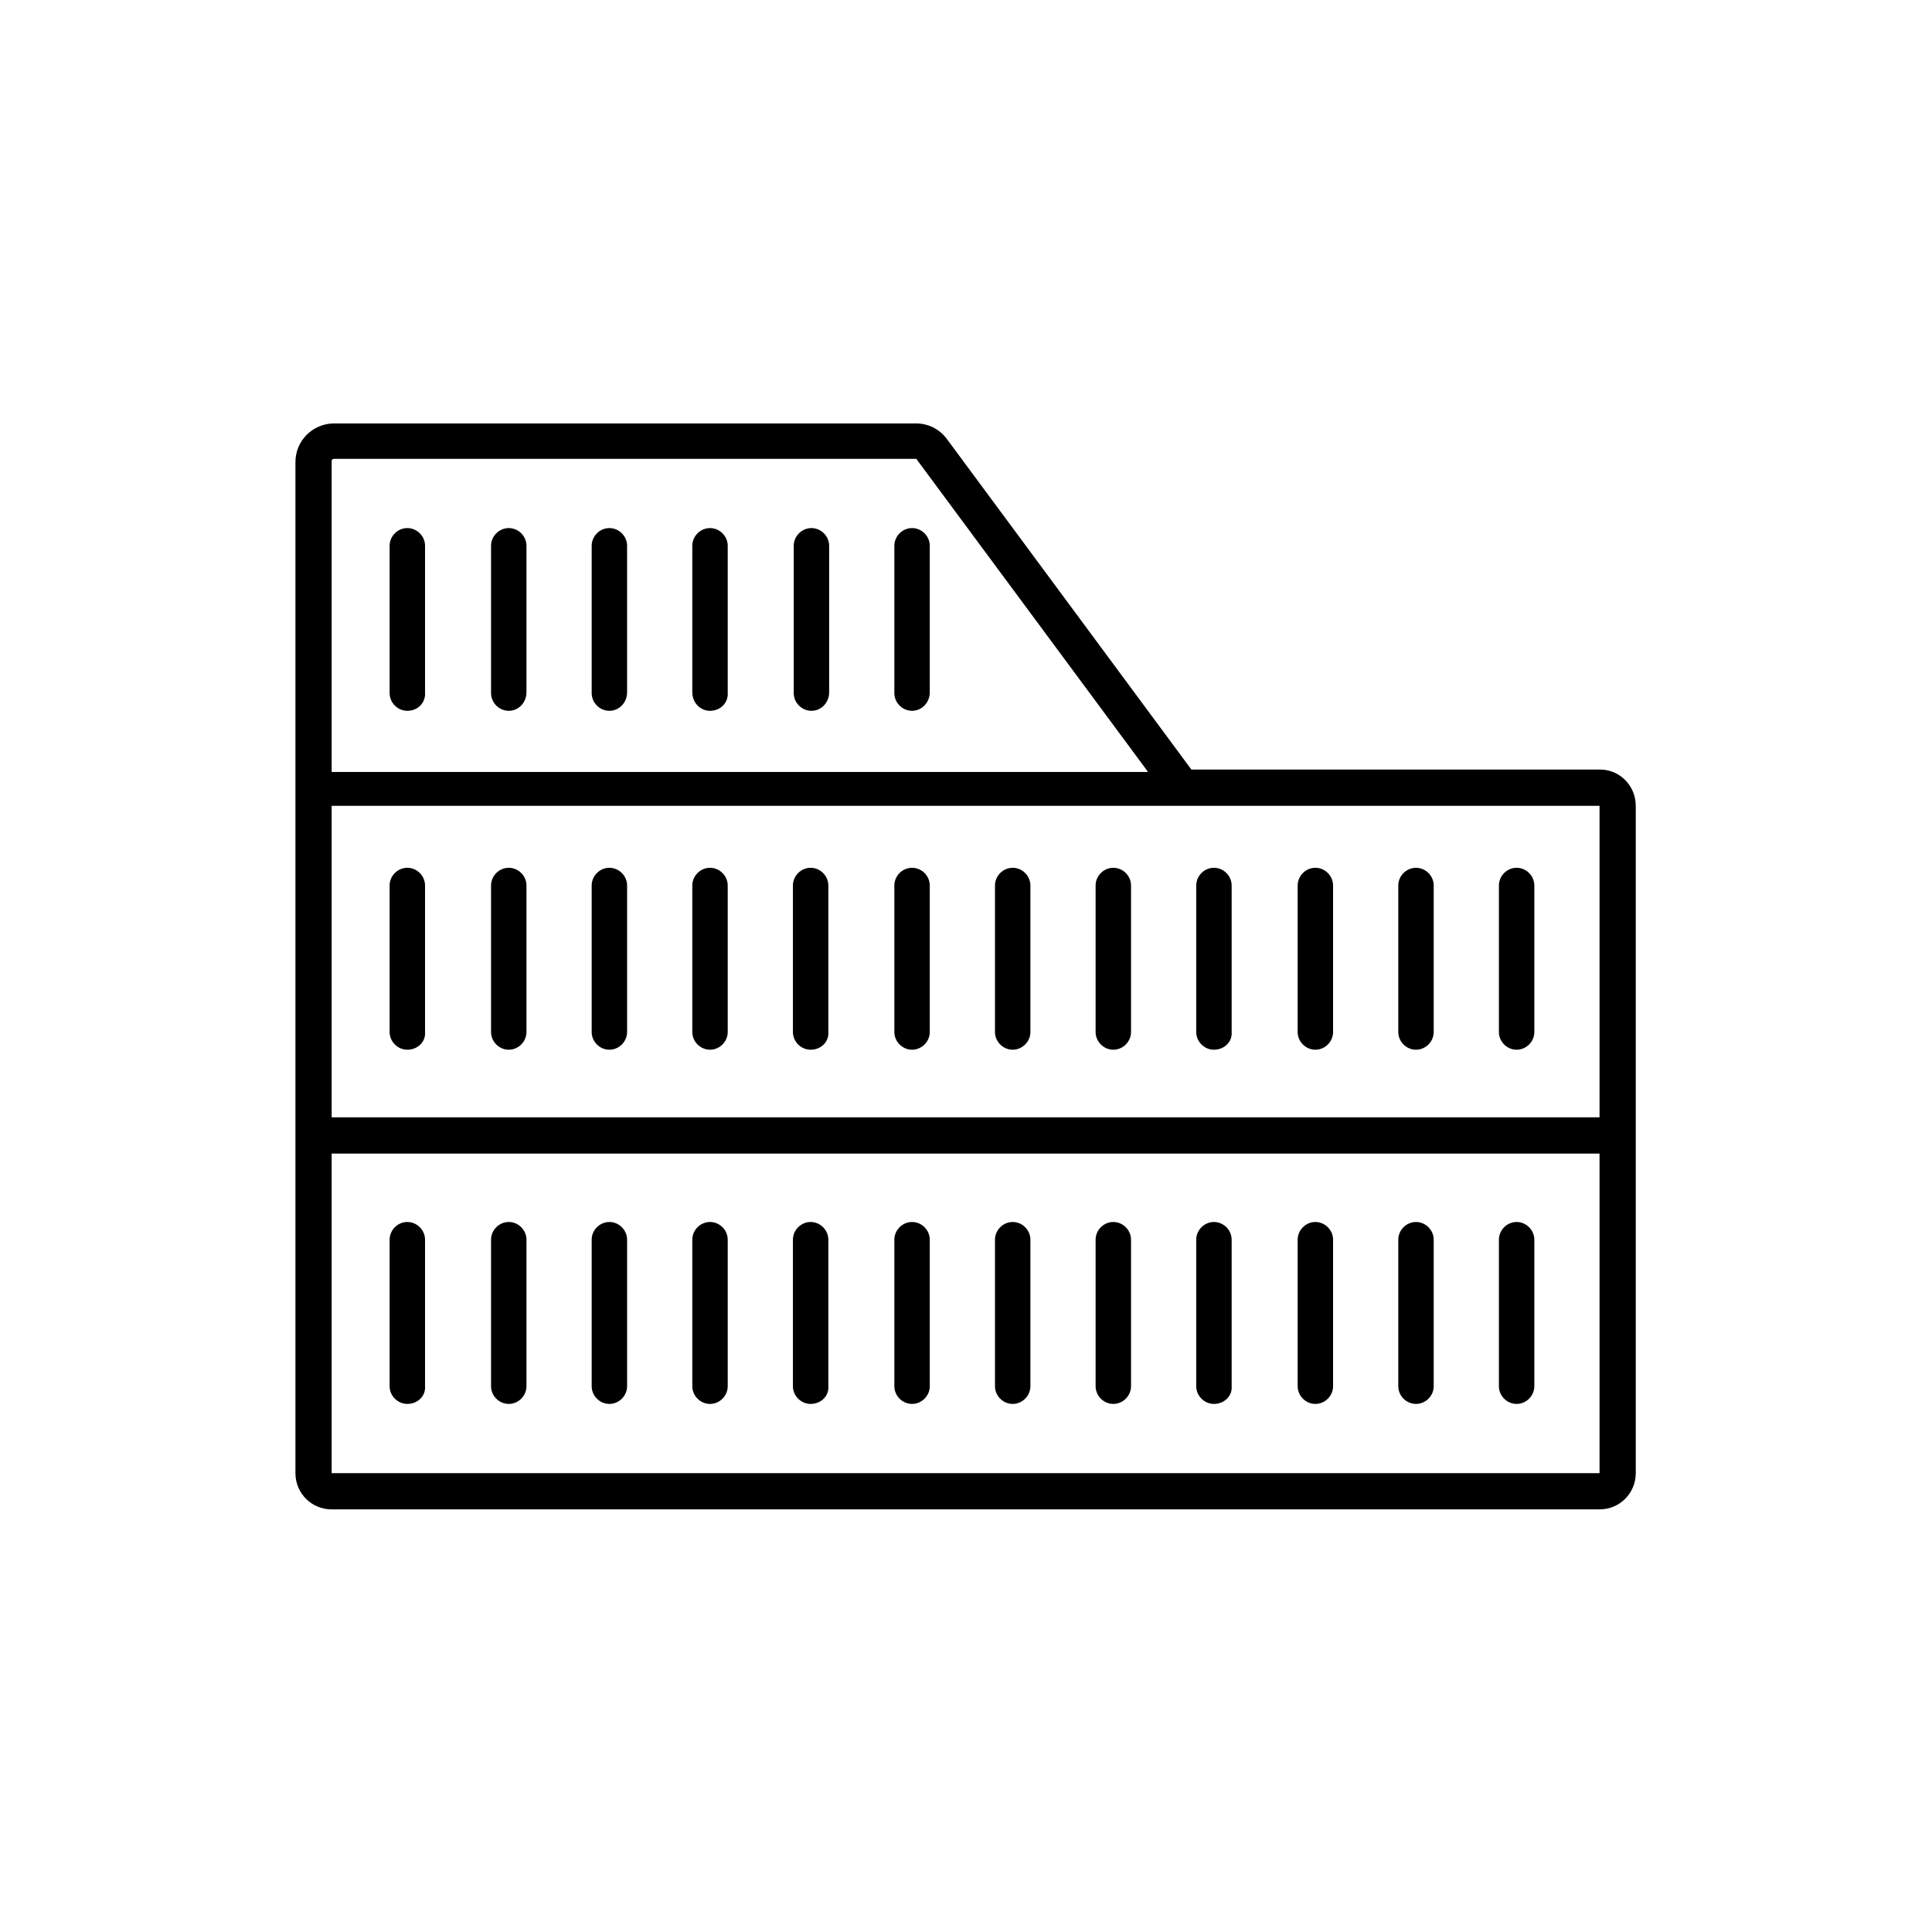 <?xml version="1.0" encoding="utf-8"?>
<!-- Generator: Adobe Illustrator 23.1.1, SVG Export Plug-In . SVG Version: 6.00 Build 0)  -->
<svg version="1.1" xmlns="http://www.w3.org/2000/svg" xmlns:xlink="http://www.w3.org/1999/xlink" x="0px" y="0px"
	 viewBox="0 0 24 24" style="enable-background:new 0 0 24 24;" xml:space="preserve">
<style type="text/css">
	.st0{fill:none;stroke:#000000;stroke-width:3;stroke-miterlimit:10;}
	.st1{fill:none;stroke:#000000;stroke-width:2;stroke-miterlimit:10;}
	.st2{fill:none;stroke:#FF00FF;stroke-width:0.25;stroke-miterlimit:10;}
	.st3{fill:#009245;stroke:#FBB03B;stroke-width:5;stroke-miterlimit:10;}
	.st4{fill:none;stroke:#000000;stroke-width:5;stroke-miterlimit:10;}
	.st5{fill:#00FF00;}
	.st6{fill:#C1272D;}
	.st7{fill:#FFFFFF;}
	.st8{fill:none;stroke:#000000;stroke-width:5;stroke-linecap:round;stroke-miterlimit:10;}
	.st9{fill:none;stroke:#000000;stroke-width:3;stroke-linecap:round;stroke-miterlimit:10;}
	.st10{fill:#FFFFFF;stroke:#000000;stroke-width:5;stroke-miterlimit:10;}
	.st11{opacity:0.06;}
	.st12{opacity:0.1;}
	.st13{fill:#FFFFFF;stroke:#000000;stroke-width:4;stroke-miterlimit:10;}
</style>
<g id="Layer_1">
</g>
<g id="Layer_2">
	<g>
		<g>
			<g>
				<path d="M5.06,17.44c-0.12,0-0.22-0.1-0.22-0.22v-1.82c0-0.12,0.1-0.22,0.22-0.22s0.22,0.1,0.22,0.22v1.82
					C5.29,17.34,5.19,17.44,5.06,17.44z"/>
			</g>
			<g>
				<path d="M6.32,17.44c-0.12,0-0.22-0.1-0.22-0.22v-1.82c0-0.12,0.1-0.22,0.22-0.22s0.22,0.1,0.22,0.22v1.82
					C6.54,17.34,6.44,17.44,6.32,17.44z"/>
			</g>
			<g>
				<path d="M7.57,17.44c-0.12,0-0.22-0.1-0.22-0.22v-1.82c0-0.12,0.1-0.22,0.22-0.22s0.22,0.1,0.22,0.22v1.82
					C7.79,17.34,7.69,17.44,7.57,17.44z"/>
			</g>
			<g>
				<path d="M8.82,17.44c-0.12,0-0.22-0.1-0.22-0.22v-1.82c0-0.12,0.1-0.22,0.22-0.22s0.22,0.1,0.22,0.22v1.82
					C9.04,17.34,8.94,17.44,8.82,17.44z"/>
			</g>
			<g>
				<path d="M10.07,17.44c-0.12,0-0.22-0.1-0.22-0.22v-1.82c0-0.12,0.1-0.22,0.22-0.22c0.12,0,0.22,0.1,0.22,0.22v1.82
					C10.3,17.34,10.2,17.44,10.07,17.44z"/>
			</g>
			<g>
				<path d="M11.33,17.44c-0.12,0-0.22-0.1-0.22-0.22v-1.82c0-0.12,0.1-0.22,0.22-0.22s0.22,0.1,0.22,0.22v1.82
					C11.55,17.34,11.45,17.44,11.33,17.44z"/>
			</g>
			<g>
				<path d="M12.58,17.44c-0.12,0-0.22-0.1-0.22-0.22v-1.82c0-0.12,0.1-0.22,0.22-0.22s0.22,0.1,0.22,0.22v1.82
					C12.8,17.34,12.7,17.44,12.58,17.44z"/>
			</g>
			<g>
				<path d="M13.83,17.44c-0.12,0-0.22-0.1-0.22-0.22v-1.82c0-0.12,0.1-0.22,0.22-0.22c0.12,0,0.22,0.1,0.22,0.22v1.82
					C14.05,17.34,13.95,17.44,13.83,17.44z"/>
			</g>
			<g>
				<path d="M15.08,17.44c-0.12,0-0.22-0.1-0.22-0.22v-1.82c0-0.12,0.1-0.22,0.22-0.22c0.12,0,0.22,0.1,0.22,0.22v1.82
					C15.31,17.34,15.21,17.44,15.08,17.44z"/>
			</g>
			<g>
				<path d="M16.34,17.44c-0.12,0-0.22-0.1-0.22-0.22v-1.82c0-0.12,0.1-0.22,0.22-0.22s0.22,0.1,0.22,0.22v1.82
					C16.56,17.34,16.46,17.44,16.34,17.44z"/>
			</g>
			<g>
				<path d="M17.59,17.44c-0.12,0-0.22-0.1-0.22-0.22v-1.82c0-0.12,0.1-0.22,0.22-0.22c0.12,0,0.22,0.1,0.22,0.22v1.82
					C17.81,17.34,17.71,17.44,17.59,17.44z"/>
			</g>
			<g>
				<path d="M18.84,17.44c-0.12,0-0.22-0.1-0.22-0.22v-1.82c0-0.12,0.1-0.22,0.22-0.22s0.22,0.1,0.22,0.22v1.82
					C19.06,17.34,18.96,17.44,18.84,17.44z"/>
			</g>
		</g>
		<g>
			<g>
				<path d="M5.06,13.04c-0.12,0-0.22-0.1-0.22-0.22v-1.82c0-0.12,0.1-0.22,0.22-0.22s0.22,0.1,0.22,0.22v1.82
					C5.29,12.94,5.19,13.04,5.06,13.04z"/>
			</g>
			<g>
				<path d="M6.32,13.04c-0.12,0-0.22-0.1-0.22-0.22v-1.82c0-0.12,0.1-0.22,0.22-0.22s0.22,0.1,0.22,0.22v1.82
					C6.54,12.94,6.44,13.04,6.32,13.04z"/>
			</g>
			<g>
				<path d="M7.57,13.04c-0.12,0-0.22-0.1-0.22-0.22v-1.82c0-0.12,0.1-0.22,0.22-0.22s0.22,0.1,0.22,0.22v1.82
					C7.79,12.94,7.69,13.04,7.57,13.04z"/>
			</g>
			<g>
				<path d="M8.82,13.04c-0.12,0-0.22-0.1-0.22-0.22v-1.82c0-0.12,0.1-0.22,0.22-0.22s0.22,0.1,0.22,0.22v1.82
					C9.04,12.94,8.94,13.04,8.82,13.04z"/>
			</g>
			<g>
				<path d="M10.07,13.04c-0.12,0-0.22-0.1-0.22-0.22v-1.82c0-0.12,0.1-0.22,0.22-0.22c0.12,0,0.22,0.1,0.22,0.22v1.82
					C10.3,12.94,10.2,13.04,10.07,13.04z"/>
			</g>
			<g>
				<path d="M11.33,13.04c-0.12,0-0.22-0.1-0.22-0.22v-1.82c0-0.12,0.1-0.22,0.22-0.22s0.22,0.1,0.22,0.22v1.82
					C11.55,12.94,11.45,13.04,11.33,13.04z"/>
			</g>
			<g>
				<path d="M12.58,13.04c-0.12,0-0.22-0.1-0.22-0.22v-1.82c0-0.12,0.1-0.22,0.22-0.22s0.22,0.1,0.22,0.22v1.82
					C12.8,12.94,12.7,13.04,12.58,13.04z"/>
			</g>
			<g>
				<path d="M13.83,13.04c-0.12,0-0.22-0.1-0.22-0.22v-1.82c0-0.12,0.1-0.22,0.22-0.22c0.12,0,0.22,0.1,0.22,0.22v1.82
					C14.05,12.94,13.95,13.04,13.83,13.04z"/>
			</g>
			<g>
				<path d="M15.08,13.04c-0.12,0-0.22-0.1-0.22-0.22v-1.82c0-0.12,0.1-0.22,0.22-0.22c0.12,0,0.22,0.1,0.22,0.22v1.82
					C15.31,12.94,15.21,13.04,15.08,13.04z"/>
			</g>
			<g>
				<path d="M16.34,13.04c-0.12,0-0.22-0.1-0.22-0.22v-1.82c0-0.12,0.1-0.22,0.22-0.22s0.22,0.1,0.22,0.22v1.82
					C16.56,12.94,16.46,13.04,16.34,13.04z"/>
			</g>
			<g>
				<path d="M17.59,13.04c-0.12,0-0.22-0.1-0.22-0.22v-1.82c0-0.12,0.1-0.22,0.22-0.22c0.12,0,0.22,0.1,0.22,0.22v1.82
					C17.81,12.94,17.71,13.04,17.59,13.04z"/>
			</g>
			<g>
				<path d="M18.84,13.04c-0.12,0-0.22-0.1-0.22-0.22v-1.82c0-0.12,0.1-0.22,0.22-0.22s0.22,0.1,0.22,0.22v1.82
					C19.06,12.94,18.96,13.04,18.84,13.04z"/>
			</g>
		</g>
		<g>
			<g>
				<path d="M5.06,8.83c-0.12,0-0.22-0.1-0.22-0.22V6.78c0-0.12,0.1-0.22,0.22-0.22s0.22,0.1,0.22,0.22V8.6
					C5.29,8.73,5.19,8.83,5.06,8.83z"/>
			</g>
			<g>
				<path d="M6.32,8.83c-0.12,0-0.22-0.1-0.22-0.22V6.78c0-0.12,0.1-0.22,0.22-0.22s0.22,0.1,0.22,0.22V8.6
					C6.54,8.73,6.44,8.83,6.32,8.83z"/>
			</g>
			<g>
				<path d="M7.57,8.83c-0.12,0-0.22-0.1-0.22-0.22V6.78c0-0.12,0.1-0.22,0.22-0.22s0.22,0.1,0.22,0.22V8.6
					C7.79,8.73,7.69,8.83,7.57,8.83z"/>
			</g>
			<g>
				<path d="M8.82,8.83C8.7,8.83,8.6,8.73,8.6,8.6V6.78c0-0.12,0.1-0.22,0.22-0.22c0.12,0,0.22,0.1,0.22,0.22V8.6
					C9.05,8.73,8.95,8.83,8.82,8.83z"/>
			</g>
			<g>
				<path d="M10.08,8.83c-0.12,0-0.22-0.1-0.22-0.22V6.78c0-0.12,0.1-0.22,0.22-0.22c0.12,0,0.22,0.1,0.22,0.22V8.6
					C10.3,8.73,10.2,8.83,10.08,8.83z"/>
			</g>
			<g>
				<path d="M11.33,8.83c-0.12,0-0.22-0.1-0.22-0.22V6.78c0-0.12,0.1-0.22,0.22-0.22c0.12,0,0.22,0.1,0.22,0.22V8.6
					C11.55,8.73,11.45,8.83,11.33,8.83z"/>
			</g>
		</g>
		<g>
			<g>
				<path d="M19.88,9.56H14.8l-3.04-4.11c-0.09-0.12-0.23-0.19-0.38-0.19H4.15c-0.26,0-0.48,0.21-0.48,0.48V18.3
					c0,0.25,0.2,0.45,0.45,0.45h15.75c0.25,0,0.45-0.2,0.45-0.45v-8.29C20.32,9.76,20.12,9.56,19.88,9.56z M4.12,5.73
					c0-0.02,0.01-0.03,0.03-0.03h7.22c0.01,0,0.02,0,0.02,0.01l2.85,3.85l0.02,0.03H4.12V5.73z M19.88,18.3H4.12v-3.97h15.75V18.3z
					 M19.88,13.88H4.12v-3.87h15.75V13.88z"/>
			</g>
		</g>
	</g>
</g>
<g id="Layer_3">
</g>
<g id="Layer_4">
</g>
</svg>
